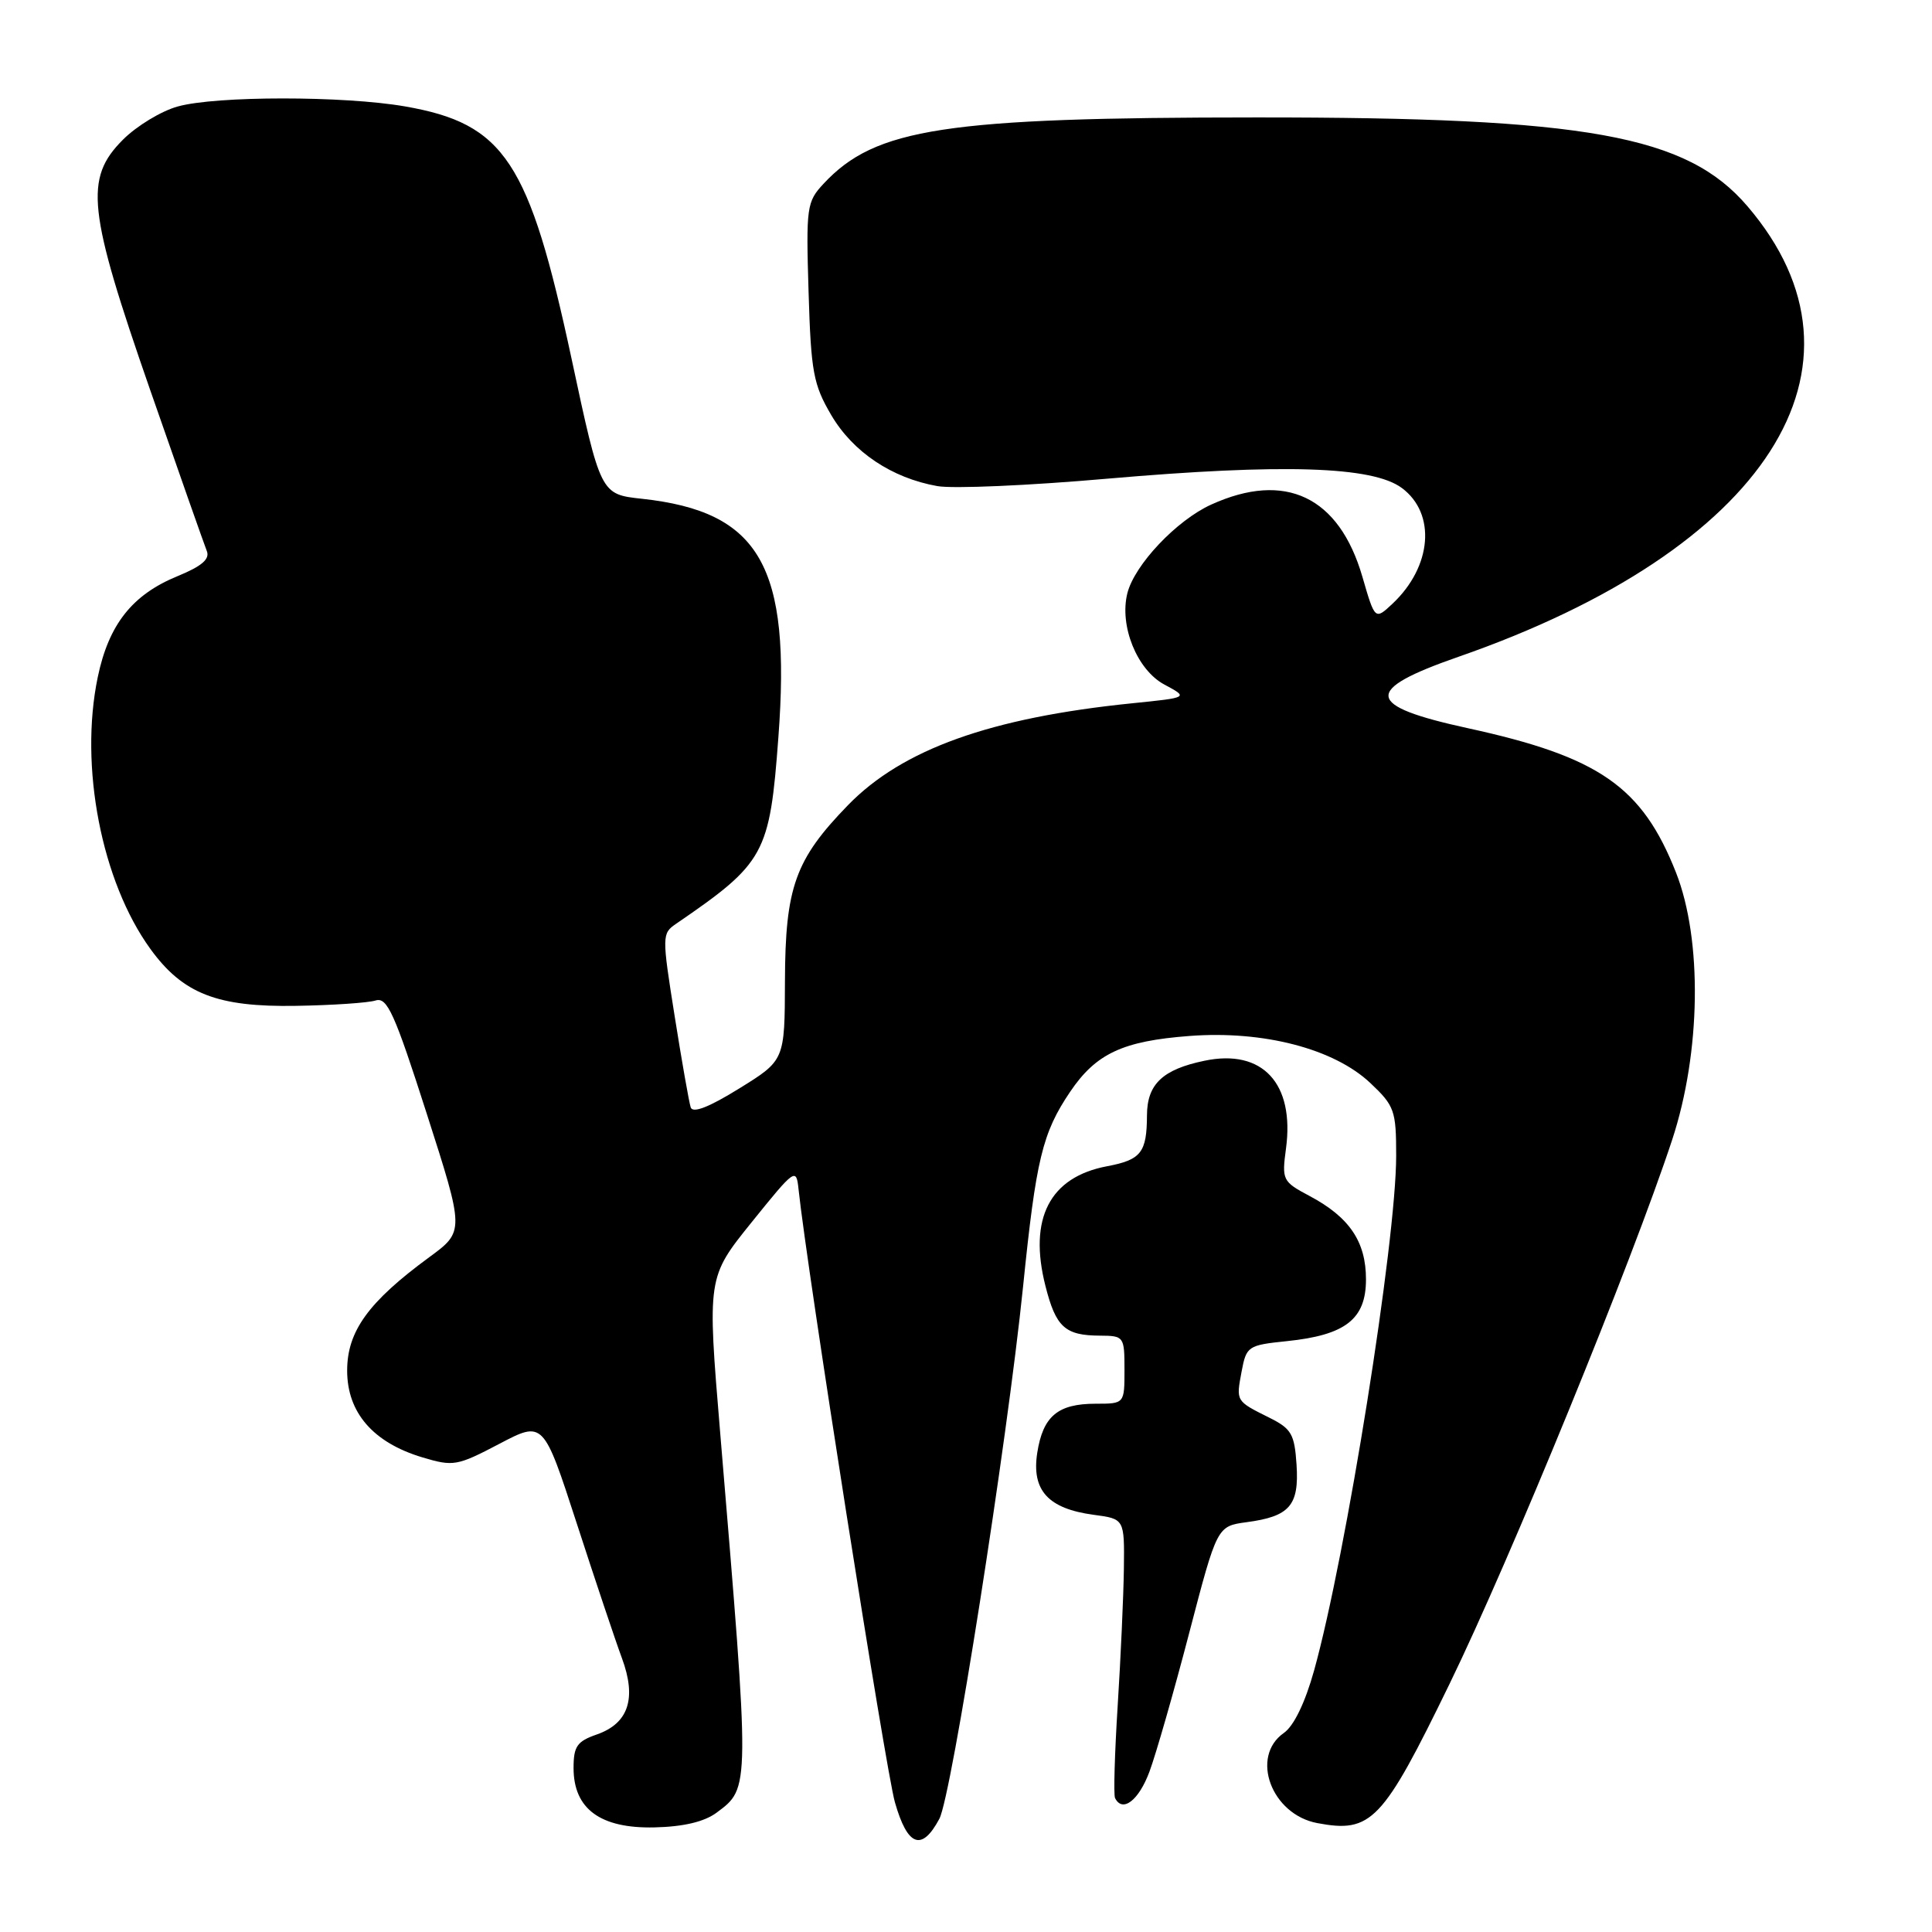 <?xml version="1.0" encoding="UTF-8" standalone="no"?>
<!DOCTYPE svg PUBLIC "-//W3C//DTD SVG 1.1//EN" "http://www.w3.org/Graphics/SVG/1.1/DTD/svg11.dtd" >
<svg xmlns="http://www.w3.org/2000/svg" xmlns:xlink="http://www.w3.org/1999/xlink" version="1.1" viewBox="0 0 256 256">
 <g >
 <path fill="currentColor"
d=" M 124.47 241.00 C 126.09 237.96 133.44 191.22 135.56 170.50 C 137.28 153.60 138.12 150.12 141.79 144.68 C 145.22 139.60 148.76 137.94 157.63 137.27 C 167.41 136.53 176.75 138.96 181.57 143.50 C 184.78 146.53 185.00 147.14 185.00 153.15 C 185.00 164.50 178.36 206.11 174.13 221.33 C 172.94 225.60 171.44 228.71 170.11 229.63 C 165.62 232.78 168.47 240.43 174.55 241.57 C 181.72 242.92 183.20 241.37 192.07 223.13 C 200.15 206.54 216.28 167.11 221.58 151.00 C 225.38 139.44 225.59 124.54 222.08 115.62 C 217.59 104.23 211.90 100.28 194.50 96.49 C 180.83 93.51 180.56 91.45 193.25 87.03 C 234.16 72.79 249.71 48.54 231.54 27.32 C 223.50 17.93 210.30 15.54 166.50 15.56 C 125.21 15.57 116.00 16.98 109.14 24.33 C 106.89 26.74 106.80 27.40 107.14 38.68 C 107.46 49.31 107.77 50.95 110.15 55.01 C 113.03 59.90 118.16 63.34 124.20 64.41 C 126.24 64.78 136.36 64.34 146.70 63.43 C 169.99 61.41 181.88 61.78 185.75 64.66 C 190.32 68.05 189.75 75.07 184.52 79.99 C 182.19 82.17 182.19 82.17 180.52 76.41 C 177.43 65.80 170.31 62.40 160.49 66.86 C 155.89 68.95 150.33 74.84 149.38 78.61 C 148.30 82.93 150.66 88.77 154.29 90.71 C 157.50 92.43 157.50 92.43 150.00 93.19 C 131.24 95.10 119.57 99.28 112.37 106.68 C 105.37 113.88 104.05 117.55 104.01 130.00 C 103.98 140.50 103.98 140.50 97.95 144.23 C 93.93 146.72 91.79 147.55 91.52 146.73 C 91.30 146.05 90.34 140.60 89.39 134.61 C 87.70 123.98 87.71 123.69 89.58 122.41 C 101.36 114.34 101.99 113.20 103.14 97.69 C 104.84 75.00 100.71 67.79 85.06 66.09 C 79.58 65.50 79.58 65.50 75.73 47.51 C 70.12 21.35 66.86 16.40 53.67 14.10 C 45.55 12.69 28.65 12.69 23.55 14.11 C 21.37 14.71 18.11 16.69 16.30 18.50 C 11.15 23.65 11.61 27.85 19.90 51.68 C 23.69 62.58 27.07 72.17 27.40 73.00 C 27.84 74.08 26.75 75.02 23.51 76.35 C 17.51 78.81 14.40 82.76 12.95 89.74 C 10.49 101.55 13.45 116.79 19.92 125.73 C 24.23 131.68 28.78 133.46 39.25 133.28 C 44.06 133.20 48.80 132.88 49.77 132.57 C 51.30 132.09 52.27 134.22 56.55 147.58 C 61.55 163.16 61.55 163.16 56.86 166.60 C 48.82 172.50 46.00 176.40 46.00 181.61 C 46.00 187.18 49.44 191.15 55.97 193.11 C 60.07 194.34 60.57 194.25 66.14 191.33 C 72.00 188.25 72.00 188.25 76.43 201.88 C 78.86 209.37 81.55 217.40 82.41 219.72 C 84.38 225.05 83.29 228.36 79.07 229.83 C 76.46 230.74 76.00 231.40 76.00 234.27 C 76.00 239.69 79.55 242.30 86.71 242.14 C 90.58 242.05 93.31 241.40 94.95 240.19 C 99.41 236.86 99.40 237.37 95.43 189.88 C 93.71 169.26 93.71 169.26 99.60 161.95 C 105.34 154.83 105.51 154.71 105.81 157.57 C 106.91 168.07 117.35 234.48 118.58 238.81 C 120.25 244.67 122.14 245.37 124.47 241.00 Z  M 152.31 234.75 C 153.18 232.41 155.55 224.14 157.58 216.36 C 161.27 202.23 161.27 202.23 165.17 201.70 C 170.89 200.94 172.15 199.49 171.80 194.09 C 171.53 190.02 171.13 189.31 168.17 187.84 C 163.73 185.62 163.78 185.70 164.52 181.73 C 165.15 178.38 165.36 178.24 170.50 177.71 C 178.29 176.91 181.00 174.80 181.00 169.52 C 181.00 164.52 178.80 161.27 173.50 158.46 C 169.94 156.57 169.84 156.35 170.40 152.19 C 171.56 143.56 167.29 138.95 159.62 140.55 C 154.06 141.70 152.00 143.65 151.98 147.77 C 151.96 152.71 151.21 153.68 146.71 154.53 C 139.09 155.96 136.25 161.46 138.53 170.41 C 139.91 175.86 141.12 176.96 145.75 176.98 C 148.93 177.00 149.00 177.09 149.00 181.50 C 149.00 186.00 149.00 186.00 145.19 186.00 C 140.16 186.00 138.20 187.65 137.44 192.51 C 136.67 197.48 138.88 199.91 144.92 200.72 C 149.00 201.26 149.00 201.26 148.92 207.88 C 148.87 211.52 148.50 219.68 148.10 226.00 C 147.70 232.32 147.54 237.84 147.75 238.25 C 148.73 240.23 150.89 238.58 152.31 234.75 Z "/>
</g>
</svg>